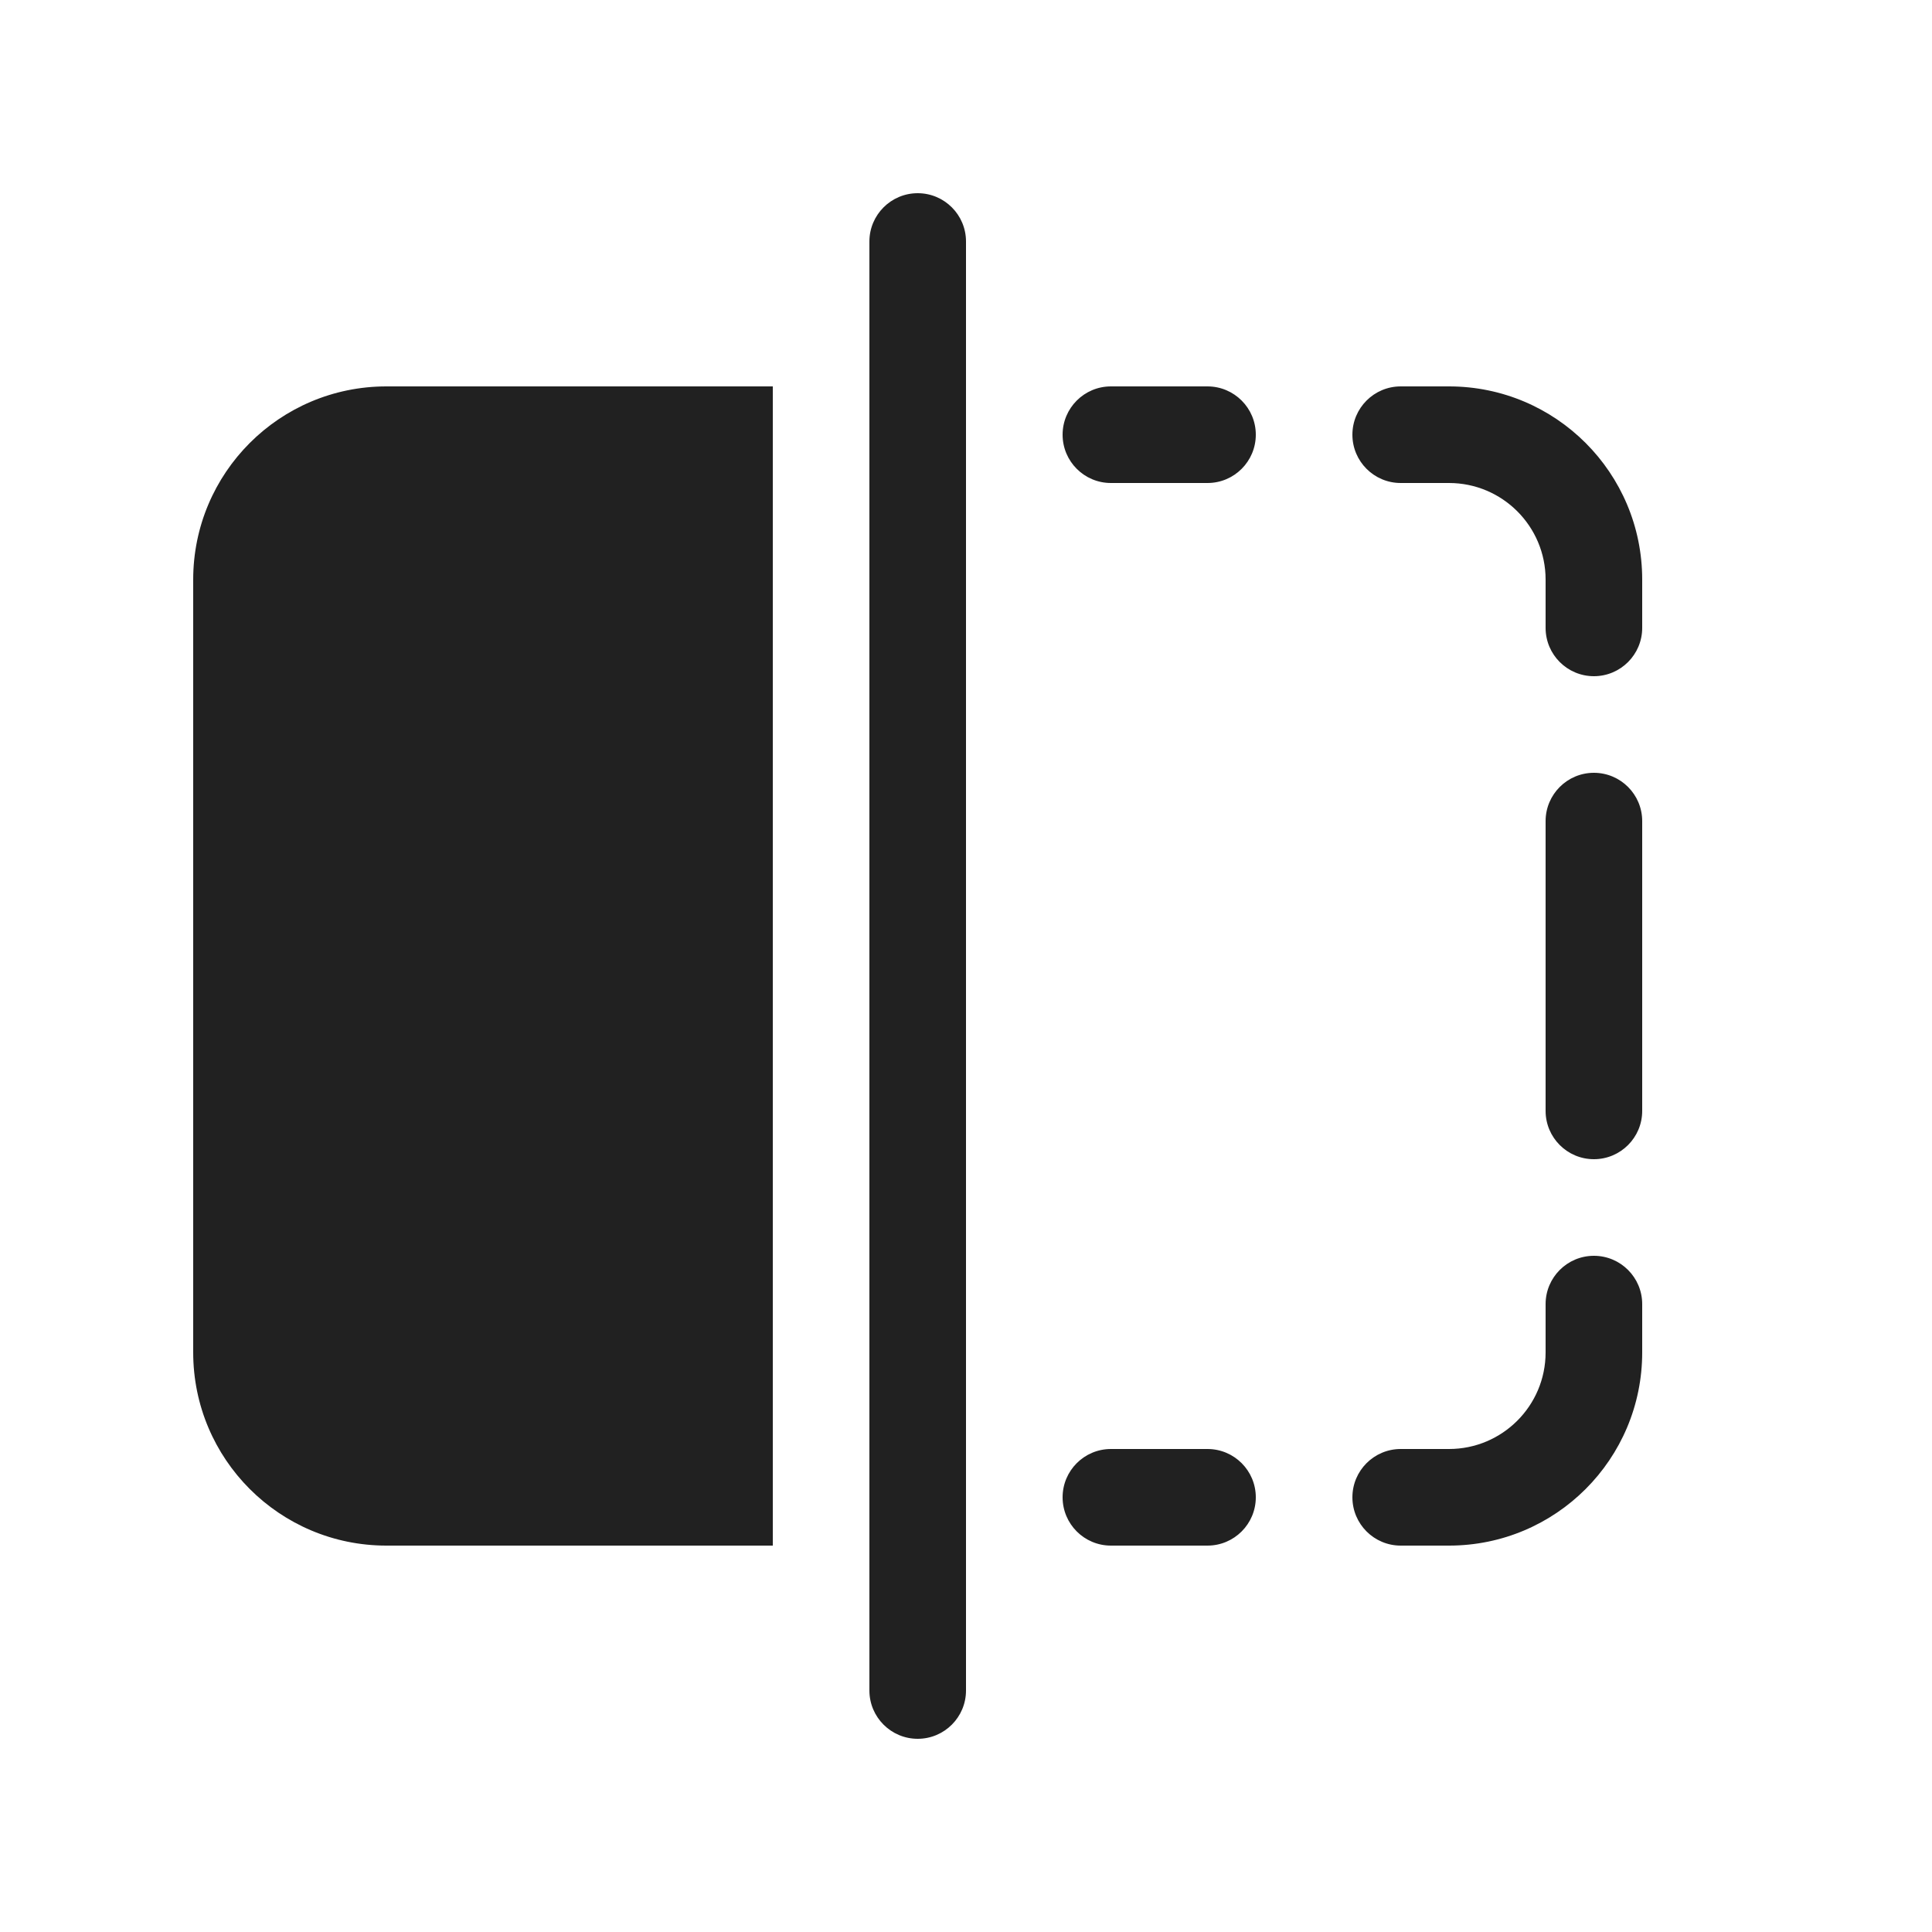 <svg width="20" height="20" viewBox="0 0 20 20" fill="none" xmlns="http://www.w3.org/2000/svg">
<path d="M9.5 2C9.776 2 10 2.224 10 2.5V17.5C10 17.776 9.776 18 9.5 18C9.224 18 9 17.776 9 17.5V2.5C9 2.224 9.224 2 9.5 2ZM4 4C2.895 4 2 4.895 2 6V14C2 15.105 2.895 16 4 16H8V4H4ZM15 5C15.552 5 16 5.448 16 6V6.5C16 6.776 16.224 7 16.5 7C16.776 7 17 6.776 17 6.5V6C17 4.895 16.105 4 15 4H14.5C14.224 4 14 4.224 14 4.5C14 4.776 14.224 5 14.5 5H15ZM15 15C15.552 15 16 14.552 16 14V13.5C16 13.224 16.224 13 16.5 13C16.776 13 17 13.224 17 13.5V14C17 15.105 16.105 16 15 16H14.5C14.224 16 14 15.776 14 15.5C14 15.224 14.224 15 14.5 15H15ZM16.5 8C16.224 8 16 8.224 16 8.5V11.5C16 11.776 16.224 12 16.5 12C16.776 12 17 11.776 17 11.5V8.5C17 8.224 16.776 8 16.5 8ZM12.5 4C12.776 4 13 4.224 13 4.5C13 4.776 12.776 5 12.5 5H11.5C11.224 5 11 4.776 11 4.5C11 4.224 11.224 4 11.5 4H12.5ZM13 15.5C13 15.224 12.776 15 12.5 15H11.5C11.224 15 11 15.224 11 15.5C11 15.776 11.224 16 11.5 16H12.5C12.776 16 13 15.776 13 15.5Z" fill="#212121"/>
</svg>
